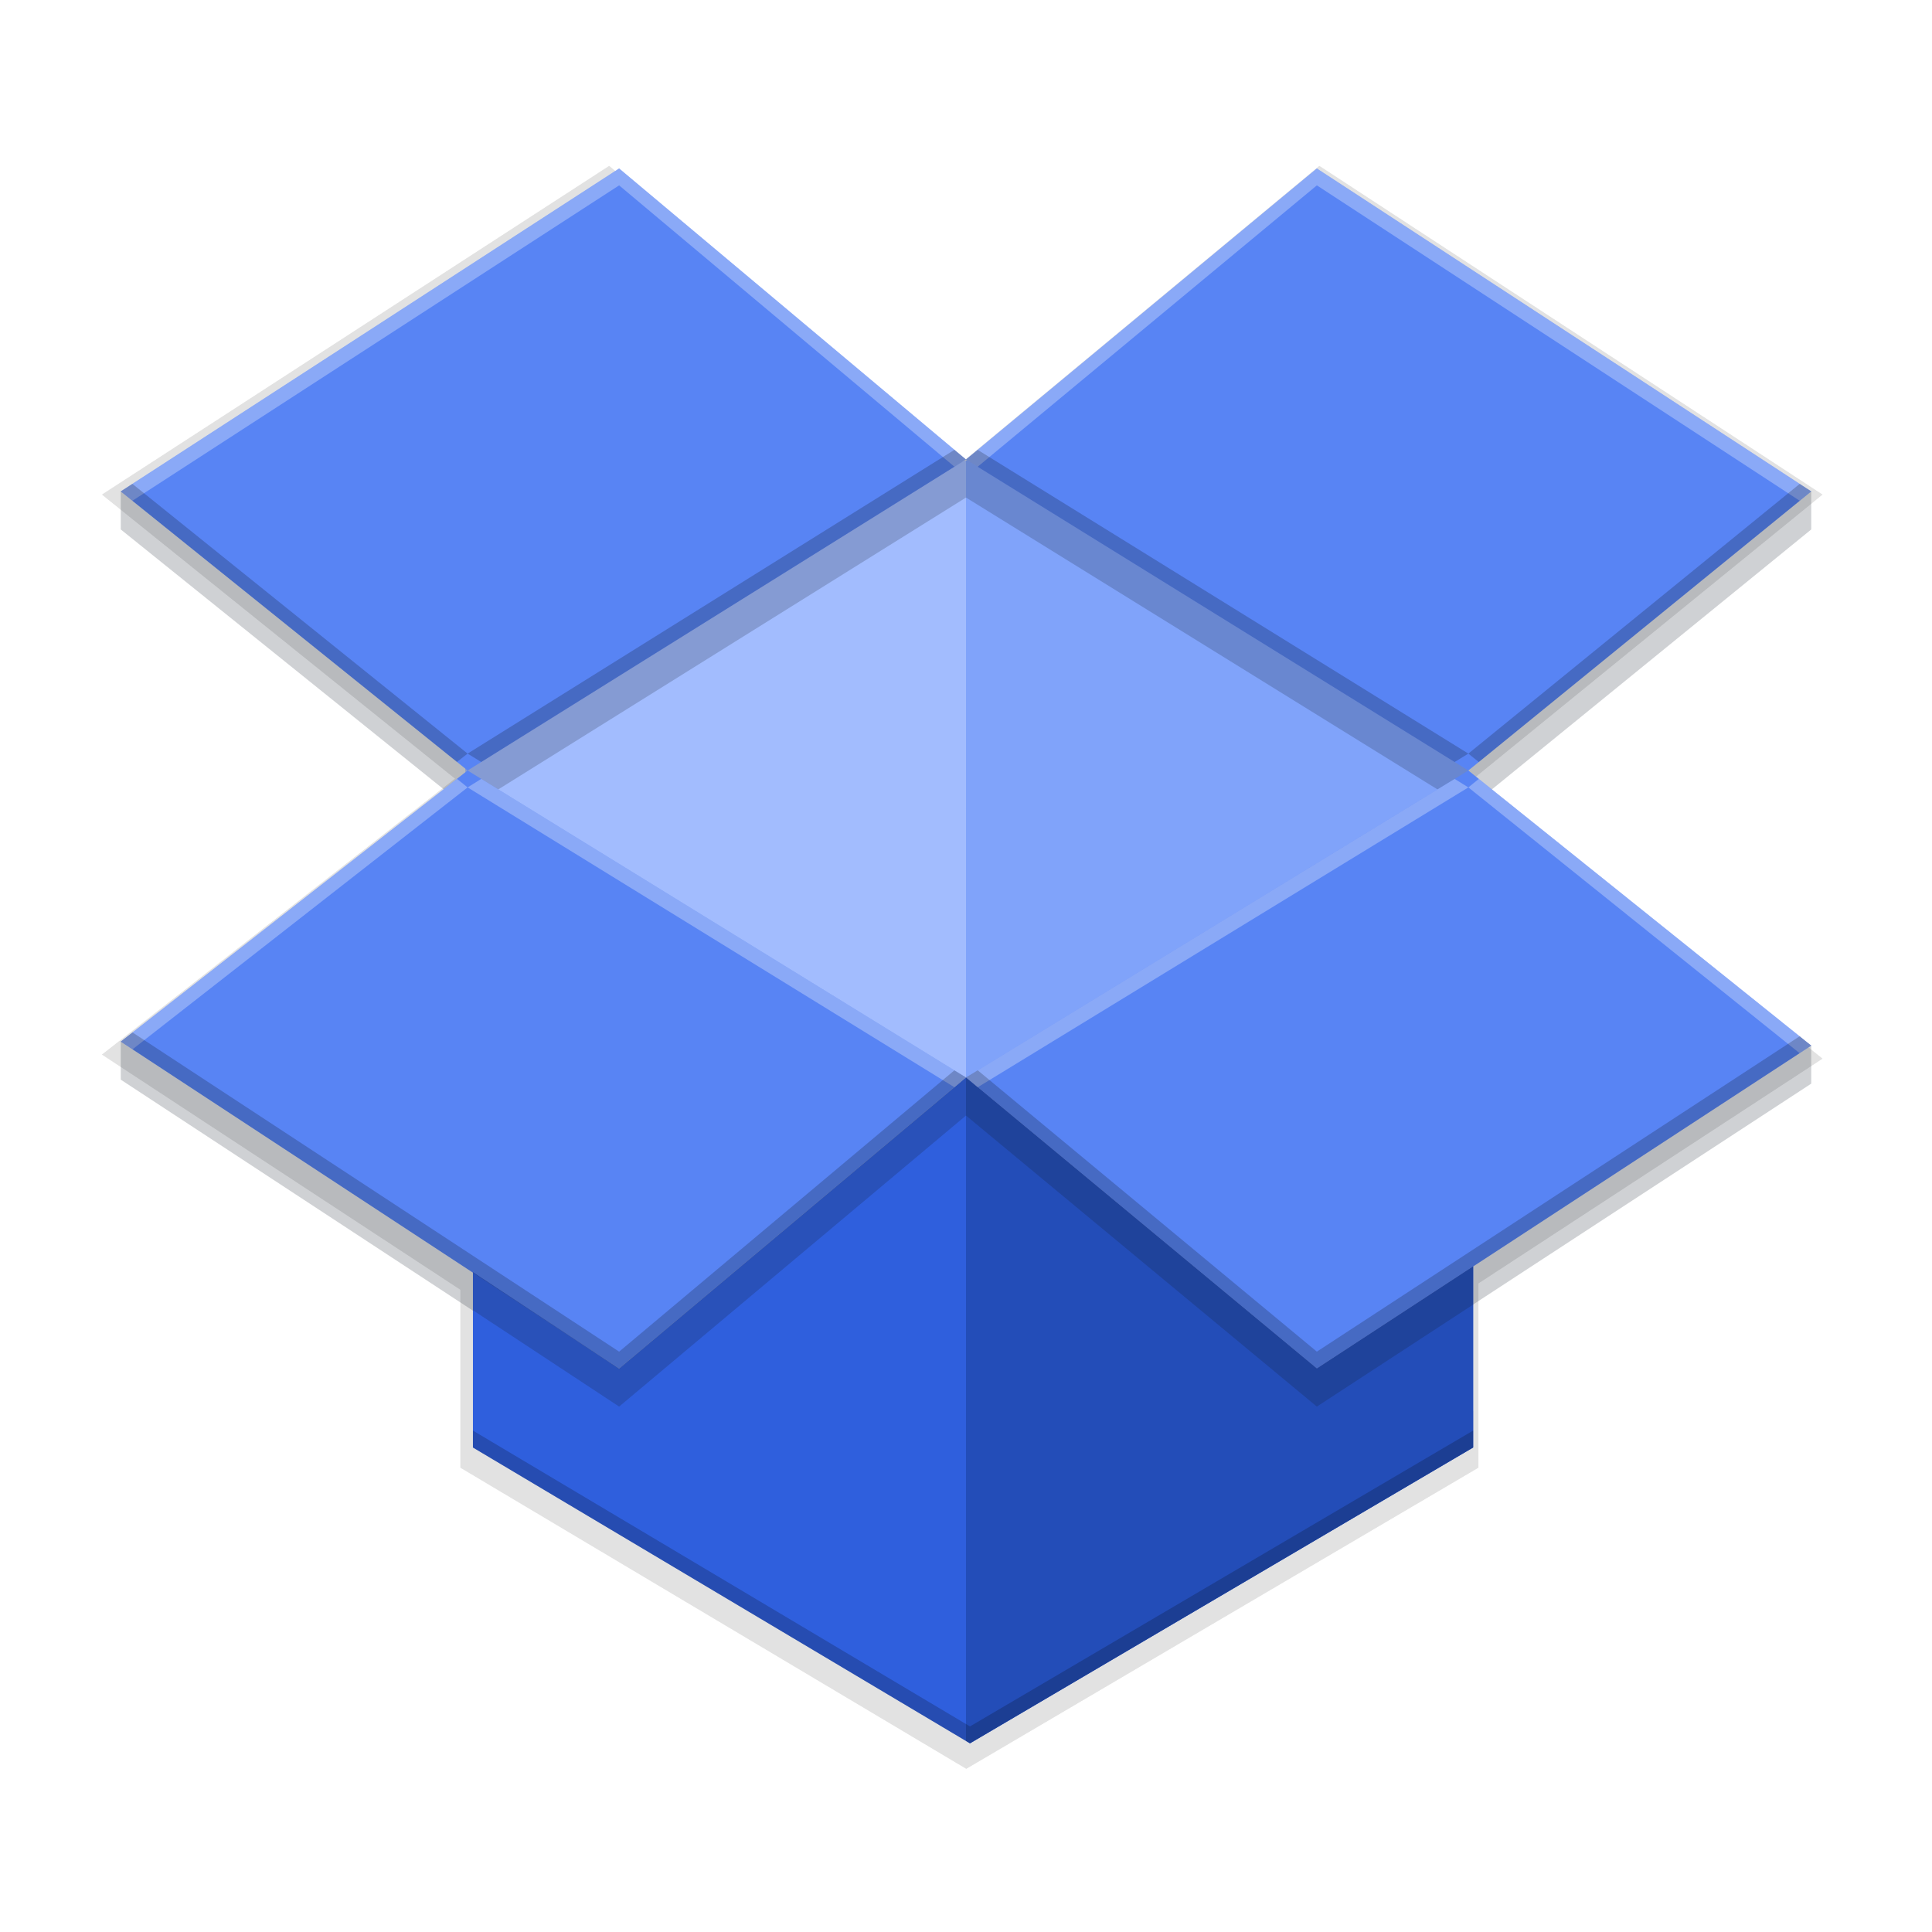<svg height="256" viewBox="0 0 256 256" width="256" xmlns="http://www.w3.org/2000/svg" xmlns:xlink="http://www.w3.org/1999/xlink"><filter id="a" color-interpolation-filters="sRGB" height="1.119" width="1.156" x="-.08" y="-.06"><feGaussianBlur stdDeviation="1.932"/></filter><filter id="b" color-interpolation-filters="sRGB" height="1.126" width="1.155" x="-.08" y="-.06"><feGaussianBlur stdDeviation="1.932"/></filter><filter id="c" color-interpolation-filters="sRGB" height="1.238" width="1.078" x="-.04" y="-.12"><feGaussianBlur stdDeviation="1.932"/></filter><filter id="d" color-interpolation-filters="sRGB" height="1.025" width="1.023" x="-.012" y="-.012"><feGaussianBlur stdDeviation="1.101"/></filter><filter id="e" color-interpolation-filters="sRGB" height="1.1" width="1.093" x="-.046" y="-.05"><feGaussianBlur stdDeviation="4.404"/></filter><g stroke-width="1.14"><path d="m80.716 21.977-67.216 43.557 46.784 37.641-46.784 36.565 47.501 31.162v23.58l67.035 39.901 67.862-39.901v-24.415-.002l45.601-29.786-46.245-37.104 46.245-37.641-66.68-43.557-47.32 39.255z" filter="url(#e)" opacity=".1"/><path d="m80.716 21.977-67.216 43.557 46.784 37.641-46.784 36.565 47.501 31.162v23.58l67.035 39.901 67.862-39.901v-24.415-.002l45.601-29.786-46.245-37.104 46.245-37.641-66.68-43.557-47.32 39.255z" filter="url(#d)" opacity=".1"/><path d="m80.716 21.977-67.216 43.557 46.784 37.641-46.784 36.565 47.501 31.162v23.58l67.035 39.901 67.862-39.901v-24.415-.002l45.601-29.786-46.245-37.104 46.245-37.641-66.68-43.557-47.32 39.255z" opacity=".1"/></g><path d="m115 81.729v73.685l4.215.732 55.218-33.242-.023-14.505-46.442-30.436c-3.114.804-6.748 1.915-12.969 3.766z" fill="#090909" filter="url(#a)" opacity=".3" transform="matrix(1.12 0 0 1.12 -.8 -30.518)"/><path d="m115 81.729c-7.292 2.17-15.202 4.414-15.202 4.414l-44.71 20.439.951 16.322 51.426 31.198 7.536 1.312z" fill="#090909" filter="url(#b)" opacity=".3" transform="matrix(1.12 0 0 1.12 -.8 -30.518)"/><path d="m56.667 182.262 17.296 11.399 41.038-34.434v-4.5l-41.038 34.434-17.296-11.399zm58.333-23.035 41.509 34.434 18.491-12.067v-4.513l-18.491 12.08-41.509-34.434z" fill="#090909" filter="url(#c)" opacity=".3" transform="matrix(1.12 0 0 1.12 -.8 -30.518)"/><g stroke-width="1.12"><path d="m127.999 61.018v82.527l4.721.82 61.844-37.231-.025-16.246-52.015-34.088c-3.487.9-7.558 2.145-14.525 4.218z" fill="#80a3fa"/><path d="m127.999 61.018c-8.167 2.431-17.026 4.944-17.026 4.944l-50.075 22.892 1.065 18.28 57.597 34.941 8.44 1.469z" fill="#a2bcfe"/><path d="m82.037 27.362-66.037 37.752v5.04l45.962 36.981 66.037-41.207v-5.04zm-66.037 115.697 66.037 43.32 45.962-38.566v-5.04l-66.037-35.639-45.962 30.884zm111.999 4.755 46.49 38.566 65.509-42.792v-5.04l-45.434-31.413-66.566 35.639zm111.999-77.66v-5.04l-65.509-37.752-46.49 33.526v5.04l66.566 41.207zm-111.471 86.113-46.49 38.566-19.371-13.056v10.023l65.333 38.886 67.2-38.886v-4.864l-20.709 7.896z" fill="#0f1a28" opacity=".2"/><path d="m82.037 22.322-66.037 42.792 45.962 36.981 66.037-41.207zm-66.037 115.697 66.037 43.32 45.962-38.566-66.037-40.679zm111.999 4.755 46.49 38.566 65.509-42.792-45.434-36.453zm111.999-77.66-65.509-42.792-46.49 38.566 66.566 41.207z" fill="#5884f4"/><path d="m127.999 142.774c-79.644 71.262-39.822 35.631 0 0zm0 0-45.962 38.566-19.371-12.767v23.227l65.861 39.2 66.671-39.2v-23.989l-20.709 13.529z" fill="#2f5fdd"/><path d="m127.999 230.686.529.314 66.671-39.2v-23.989l-20.708 13.53-46.491-38.565z" fill="#234db8"/><path d="m62.666 173.614 19.371 12.766 45.962-38.566v-5.04l-45.962 38.566-19.371-12.767zm65.333-25.799 46.49 38.566 20.709-13.514v-5.054l-20.709 13.529-46.49-38.566z" fill="#0f1a28" opacity=".2"/><path d="m82.037 22.322-66.036 42.792 1.542 1.24 64.494-41.792 44.432 37.281 1.531-.956zm45.963 38.565 1.547.958 44.944-37.283 63.982 41.794 1.527-1.242-65.509-42.792zm-67.451 42.313-44.548 34.818 1.557 1.022 44.404-34.704zm1.413 1.135 64.498 39.729 1.54-1.291-64.231-39.565zm66.038 38.439 1.555 1.291 65.01-39.729-1.82-1.127zm66.565-38.439 43.894 35.219 1.54-1.006-44.047-35.341z" fill="#fff" opacity=".3"/><path d="m126.468 59.605-64.507 40.252 1.807 1.113 64.231-40.081zm1.531 1.284 64.745 40.081 1.82-1.113-65.019-40.25zm66.565 38.968 1.387 1.111 44.047-35.853-1.527-.998zm-132.603 0-44.419-35.741-1.542 1 44.548 35.846zm-44.404 36.944-1.557 1.218 66.038 43.321 45.961-38.565-1.54-.947-44.421 37.273zm110.442 5.974 46.491 38.565 65.509-42.792-1.54-1.234-63.969 41.785-44.935-37.275z" opacity=".2"/><path d="m62.665 189.56v2.24l65.863 39.2 66.67-39.2v-2.24l-66.67 39.2z" opacity=".2"/></g></svg>